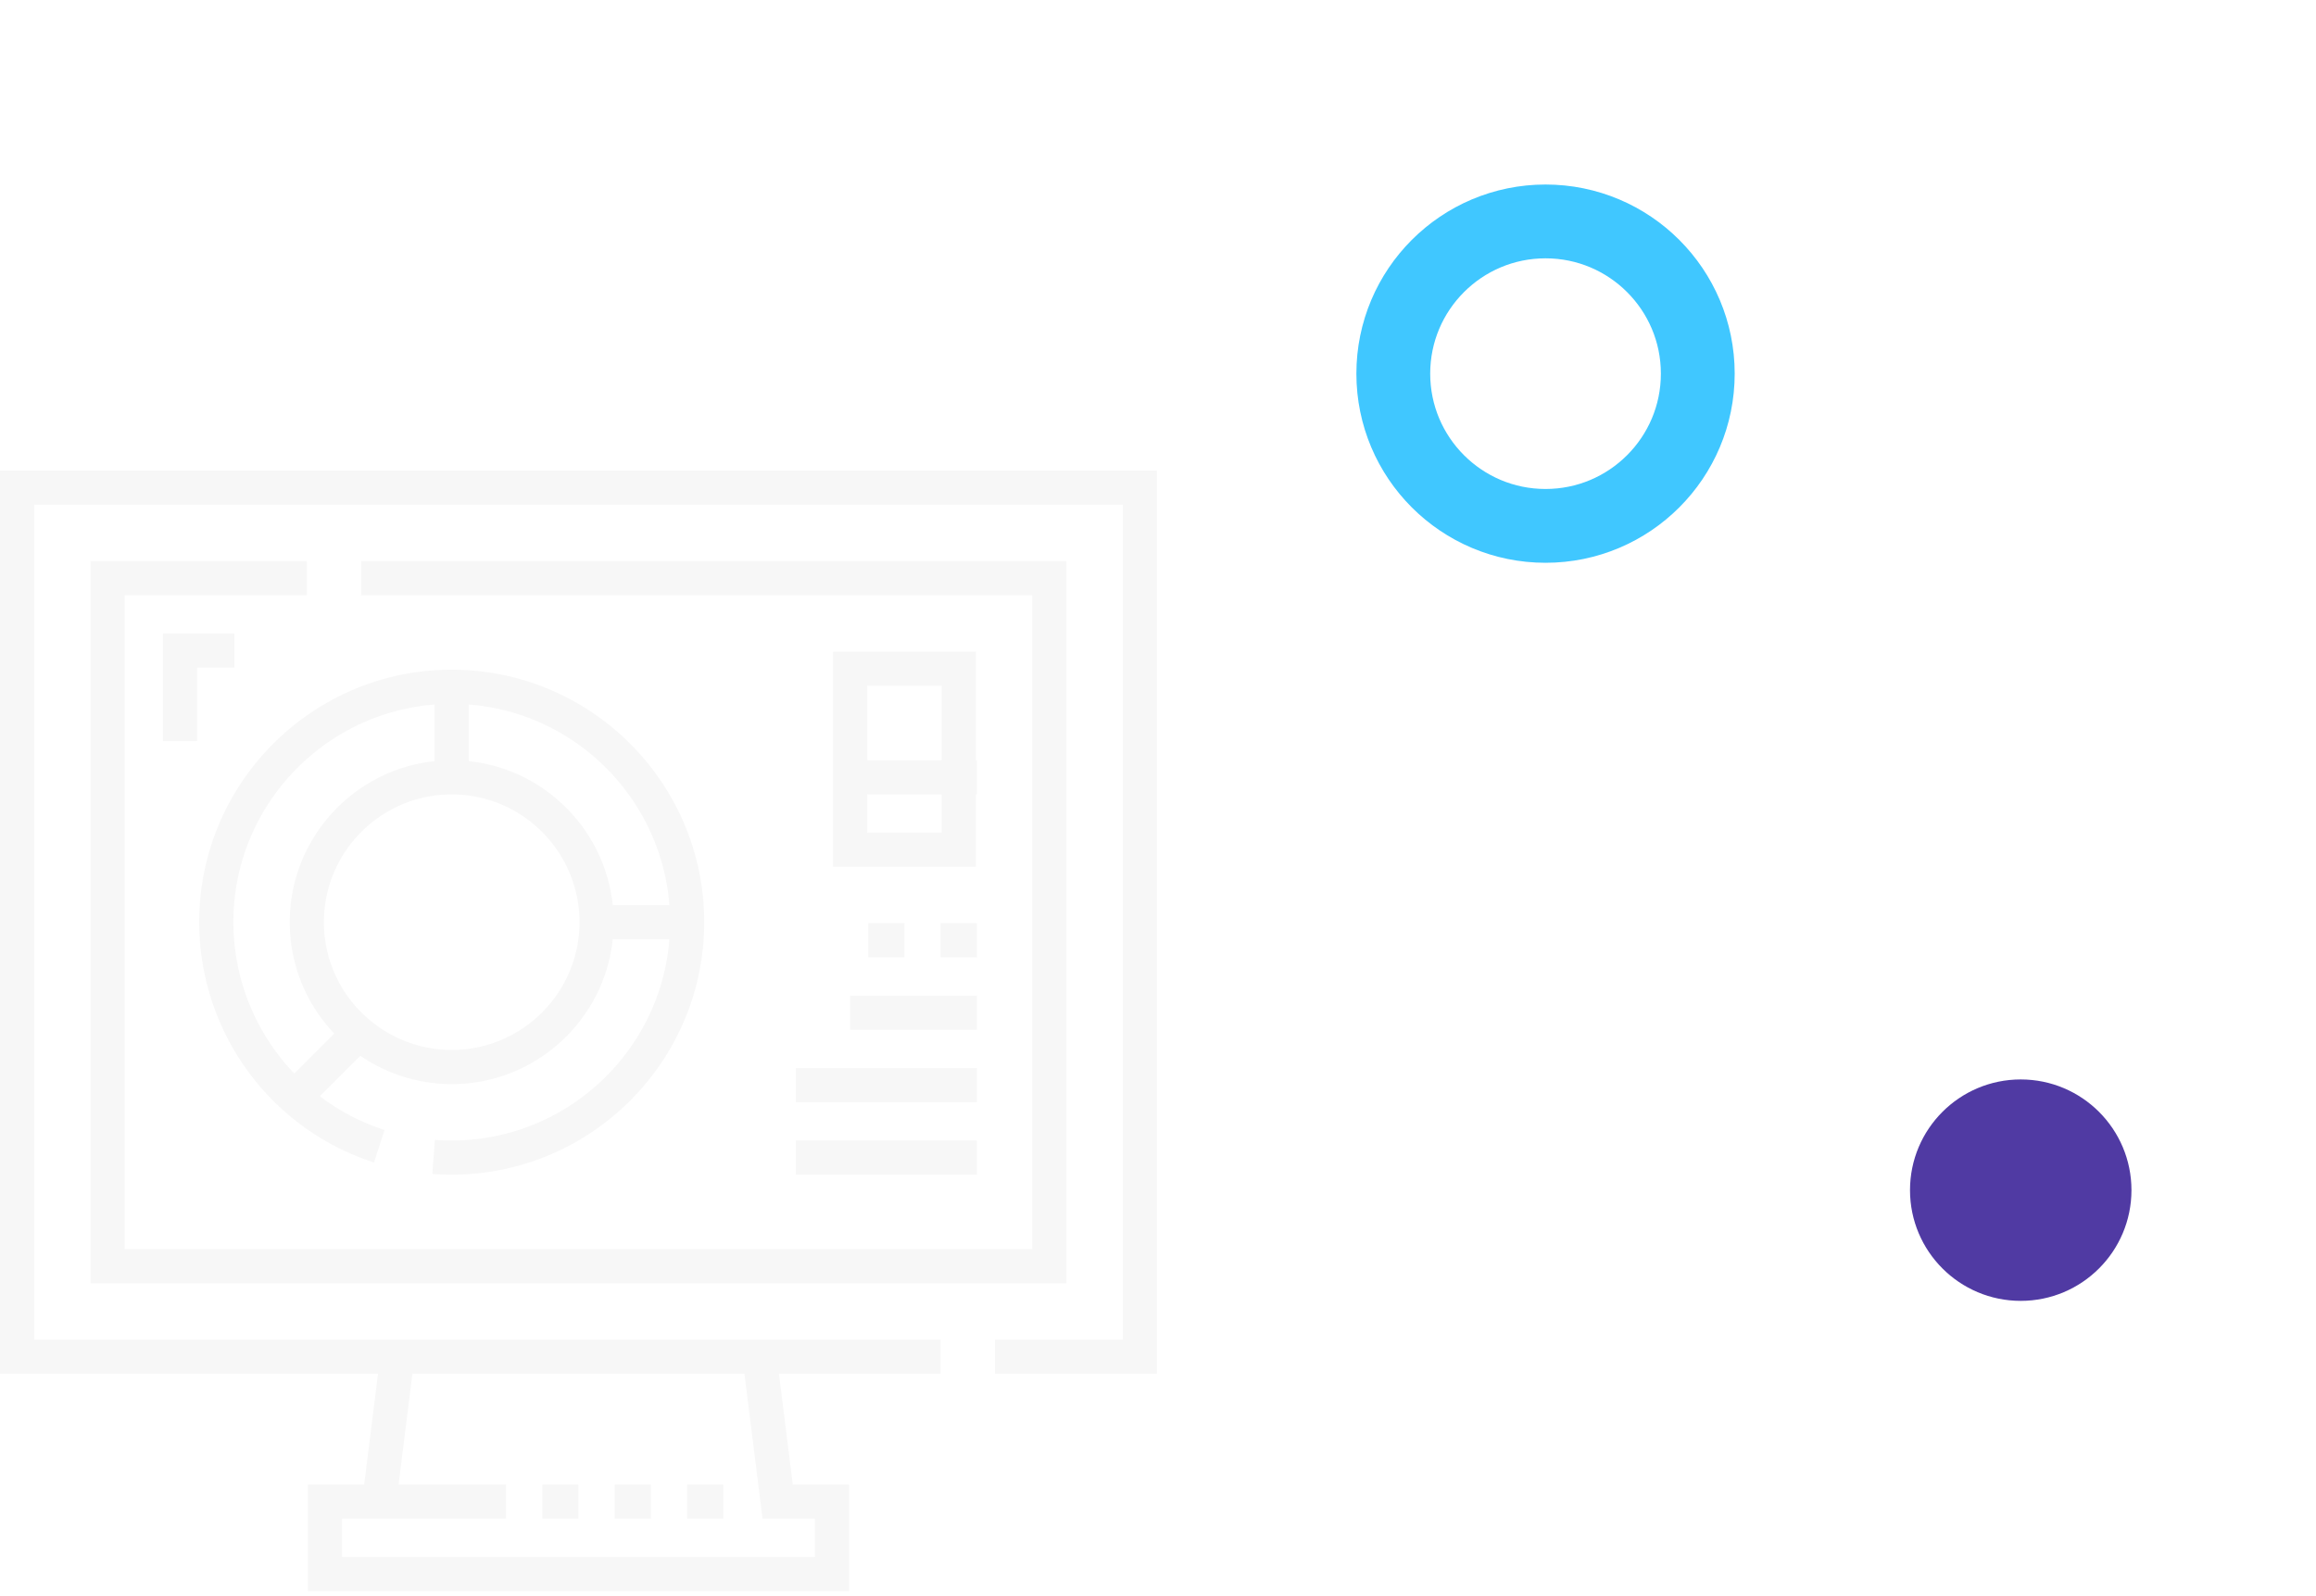 <svg width="251" height="173" viewBox="0 0 251 173" fill="none" xmlns="http://www.w3.org/2000/svg"><path d="M66.618 160.908h3.926v3.702h-3.926v-3.702zm19.627-45.141h19.626v3.702H86.245v-3.702zm7.85-15.701h3.925v3.702h-3.925v-3.702z" fill="#F7F7F7"/><path d="M0 51v97.909h40.97l-1.5 11.999h-6.105v11.552H92.02v-11.552h-6.105l-1.5-11.999h17.53v-3.702H3.702V54.702h117.982v90.505h-13.85v3.702h17.552V51H0zm80.685 97.909l1.963 15.701h5.67v4.149h-51.25v-4.149h17.775v-3.702H43.201l1.5-11.999h35.984z" fill="#F7F7F7"/><path d="M9.813 139.096h105.759V60.813H39.141v3.702h72.73v70.879H13.515V64.515h19.738v-3.702H9.813v78.283zm48.955 21.812h3.925v3.702h-3.925v-3.702zm15.701 0h3.925v3.702h-3.925v-3.702z" fill="#F7F7F7"/><path d="M48.954 123.618c-.605 0-1.219-.024-1.822-.07l-.28 3.692c.695.052 1.403.08 2.102.08 15.09 0 27.366-12.276 27.366-27.366S64.044 72.589 48.954 72.589c-15.089 0-27.365 12.276-27.365 27.365a27.429 27.429 0 0 0 9.095 20.378 27.23 27.23 0 0 0 9.85 5.667l1.138-3.522a23.487 23.487 0 0 1-7.005-3.655l4.388-4.389a17.519 17.519 0 0 0 9.899 3.074c9.053 0 16.527-6.891 17.455-15.702h6.136c-.947 12.186-11.166 21.813-23.591 21.813zm23.592-25.515h-6.138c-.863-8.202-7.4-14.739-15.602-15.602v-6.138c11.575.9 20.84 10.165 21.74 21.74zm-47.255 1.851c0-12.425 9.627-22.644 21.813-23.591V82.5c-8.812.927-15.702 8.4-15.702 17.453 0 4.534 1.74 8.834 4.825 12.072l-4.33 4.33a23.718 23.718 0 0 1-6.606-16.402zm23.663 13.85a13.81 13.81 0 0 1-8.882-3.24 13.783 13.783 0 0 1-4.968-10.61c0-7.637 6.213-13.85 13.851-13.85 7.637 0 13.85 6.213 13.85 13.85s-6.213 13.85-13.851 13.85zm37.291 9.814h19.626v3.702H86.245v-3.702zm5.888-15.702h13.738v3.702H92.133v-3.702zm9.813-7.85h3.925v3.702h-3.925v-3.702zm-11.664-29.44v23.329h15.478v-7.851h.111v-3.702h-.111V70.626H90.282zm11.776 3.702v8.074h-8.074v-8.074h8.074zm0 15.925h-8.074v-4.149h8.074v4.149zm-80.692-9.925h-3.702V68.664h7.739v3.702h-4.037v7.962z" fill="#F7F7F7"/><g filter="url(#filter0_d)"><circle cx="167.5" cy="30.5" r="16.5" stroke="#40C7FF" stroke-width="8"/></g><g filter="url(#filter1_d)"><circle cx="219" cy="119" r="12" fill="#503AA3"/></g><defs><filter id="filter0_d" x="127" y="0" width="81" height="81" filterUnits="userSpaceOnUse" color-interpolation-filters="sRGB"><feFlood flood-opacity="0" result="BackgroundImageFix"/><feColorMatrix in="SourceAlpha" values="0 0 0 0 0 0 0 0 0 0 0 0 0 0 0 0 0 0 127 0"/><feOffset dy="10"/><feGaussianBlur stdDeviation="10"/><feColorMatrix values="0 0 0 0 0.251 0 0 0 0 0.78 0 0 0 0 1 0 0 0 0.4 0"/><feBlend in2="BackgroundImageFix" result="effect1_dropShadow"/><feBlend in="SourceGraphic" in2="effect1_dropShadow" result="shape"/></filter><filter id="filter1_d" x="187" y="97" width="64" height="64" filterUnits="userSpaceOnUse" color-interpolation-filters="sRGB"><feFlood flood-opacity="0" result="BackgroundImageFix"/><feColorMatrix in="SourceAlpha" values="0 0 0 0 0 0 0 0 0 0 0 0 0 0 0 0 0 0 127 0"/><feOffset dy="10"/><feGaussianBlur stdDeviation="10"/><feColorMatrix values="0 0 0 0 0.314 0 0 0 0 0.227 0 0 0 0 0.639 0 0 0 0.4 0"/><feBlend in2="BackgroundImageFix" result="effect1_dropShadow"/><feBlend in="SourceGraphic" in2="effect1_dropShadow" result="shape"/></filter></defs></svg>